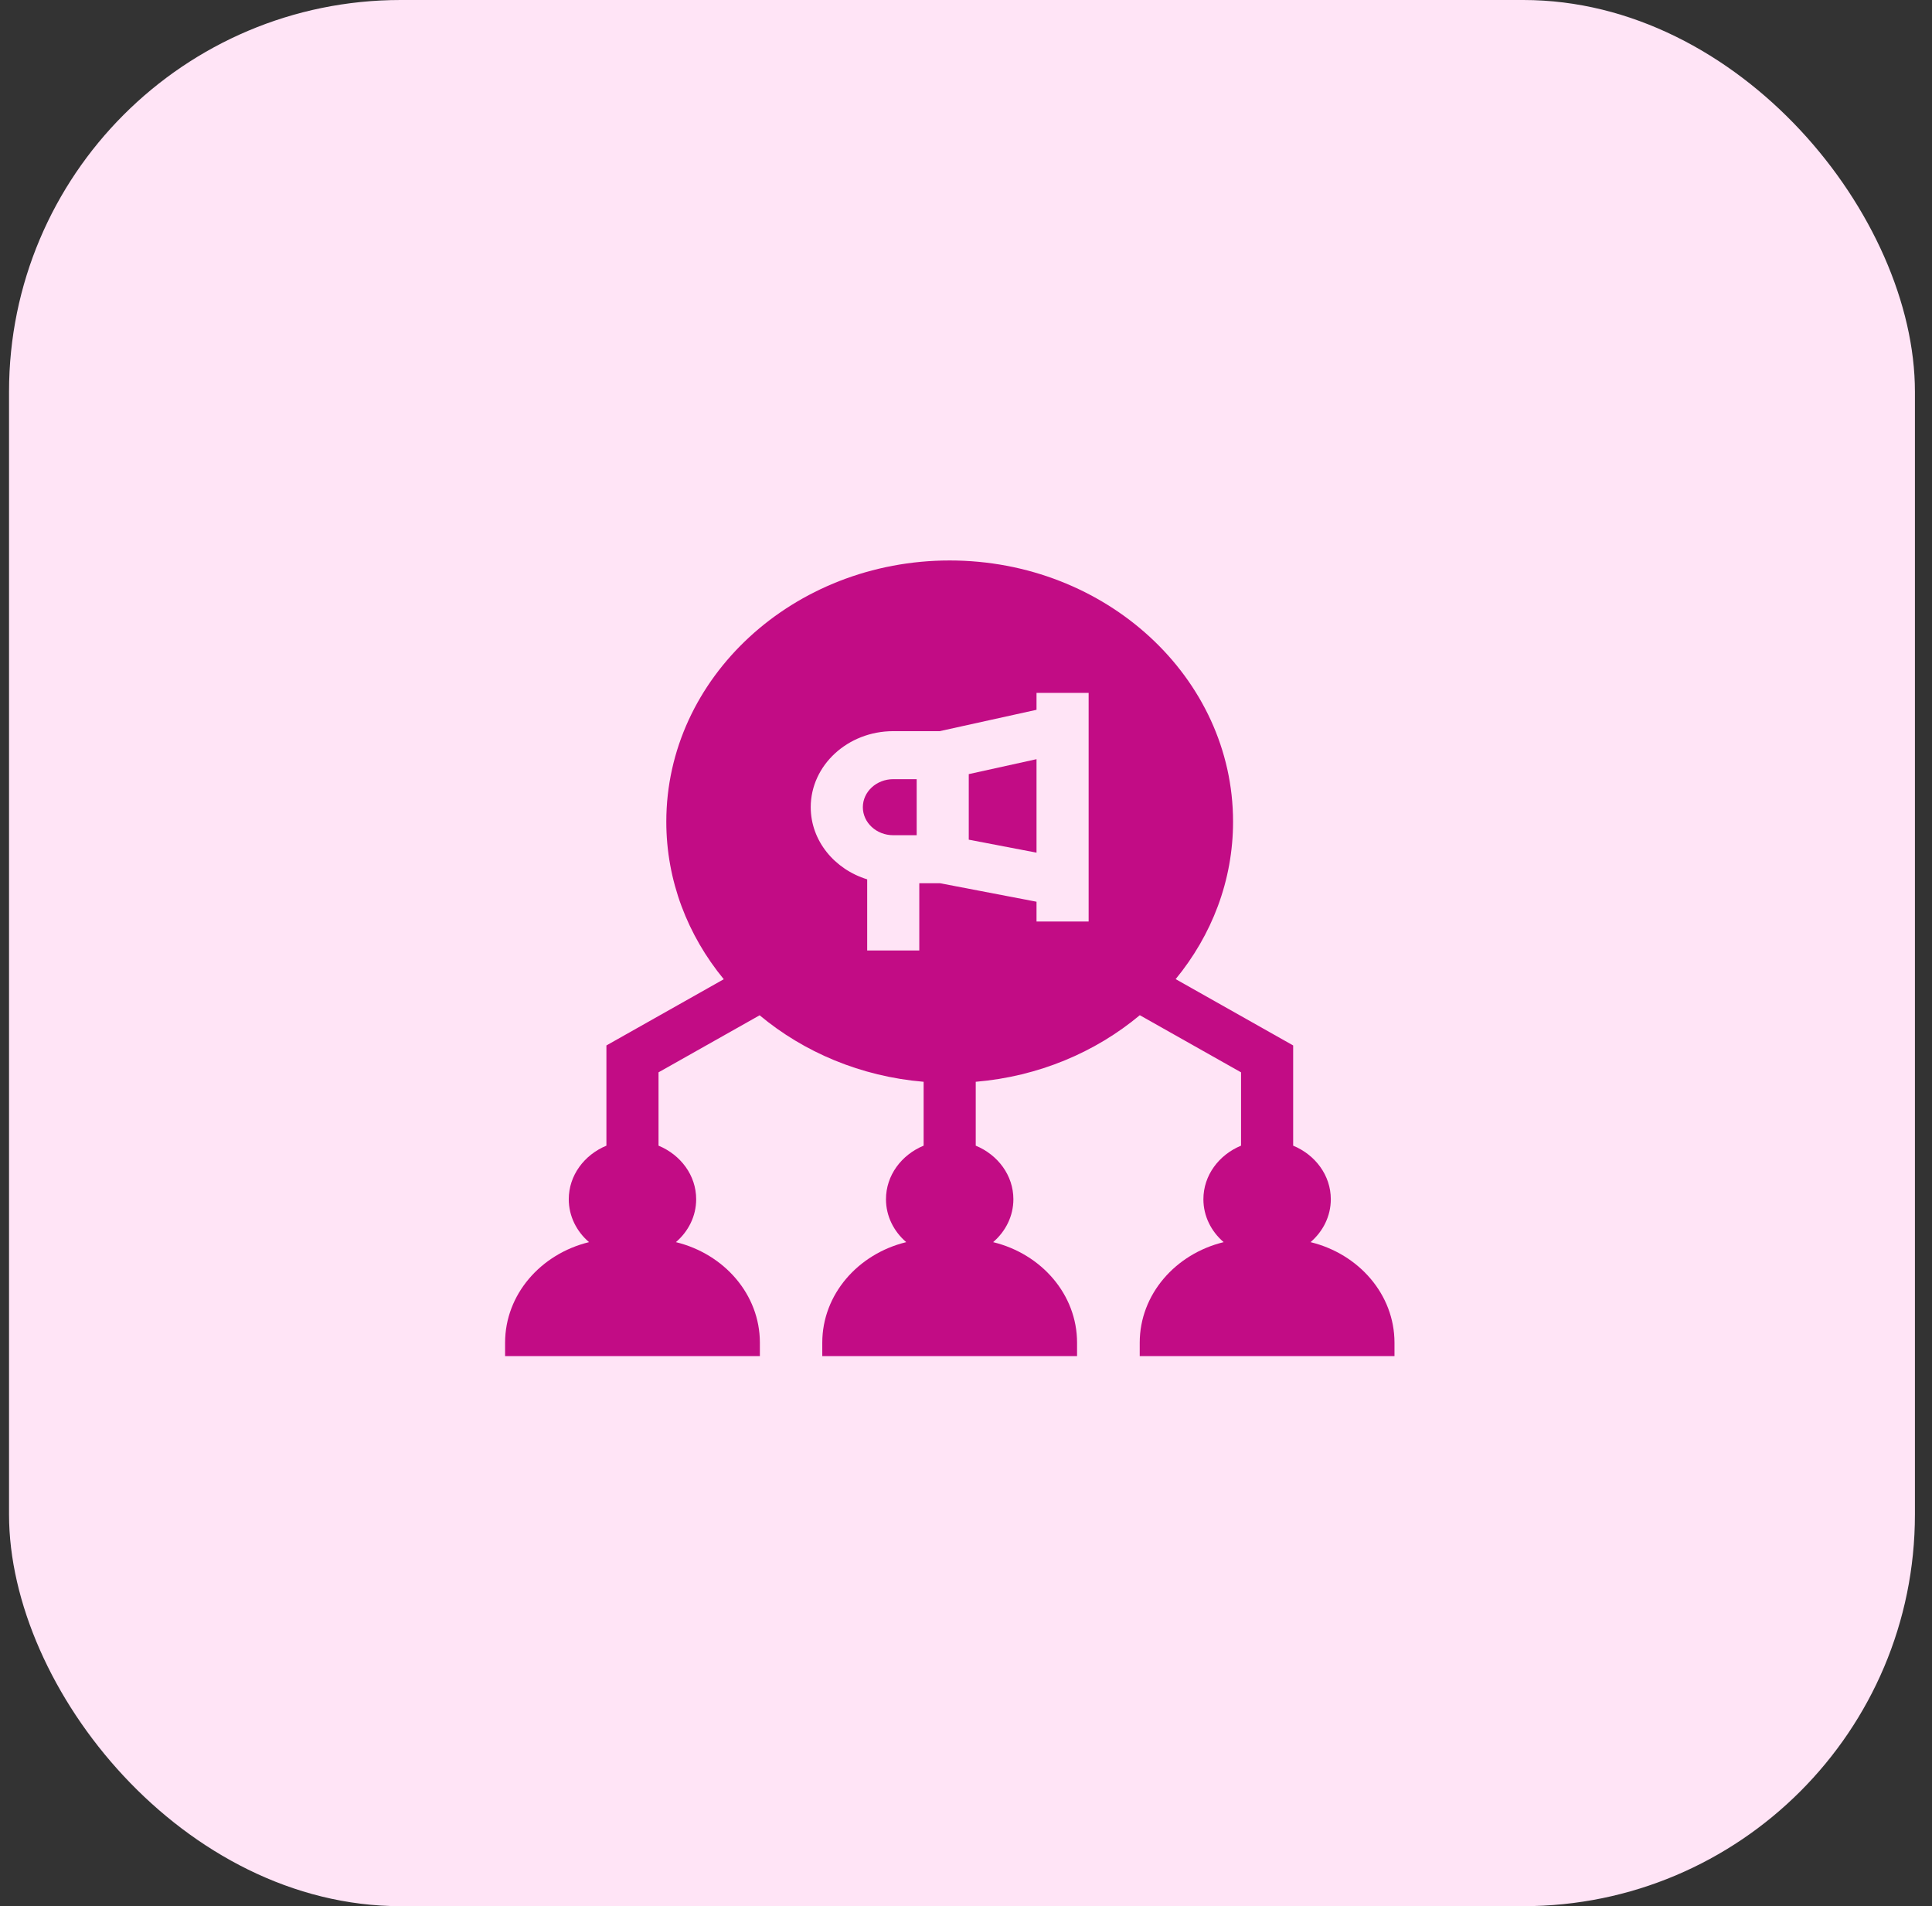<svg width="74" height="73" viewBox="0 0 74 73" fill="none" xmlns="http://www.w3.org/2000/svg">
<rect x="0" y="0" width="74" height="73" fill="#333333" stroke="none"/>
<rect x="0.346" width="73" height="73" rx="15" fill="#FFE4F6"/>
<g clip-path="url(#clip0_7411_6660)">
<path d="M34.213 31.986H35.111V29.84H34.213C33.571 29.84 33.049 30.321 33.049 30.913C33.049 31.505 33.571 31.986 34.213 31.986Z" fill="#C20C85"/>
<path d="M37.106 29.646V32.157L39.701 32.654V29.074L37.106 29.646Z" fill="#C20C85"/>
<path d="M50.197 47.57C50.674 47.16 50.973 46.575 50.973 45.927C50.973 45.013 50.38 44.227 49.531 43.875V40.037L45.03 37.497C46.41 35.819 47.229 33.73 47.229 31.468C47.229 25.951 42.36 21.464 36.375 21.464C30.39 21.464 25.521 25.951 25.521 31.468C25.521 33.732 26.341 35.822 27.722 37.501L23.227 40.037V43.875C22.378 44.227 21.785 45.013 21.785 45.927C21.785 46.575 22.084 47.16 22.561 47.57C20.71 48.022 19.346 49.575 19.346 51.422V51.935H29.105V51.422C29.105 49.575 27.74 48.022 25.889 47.57C26.366 47.16 26.665 46.576 26.665 45.927C26.665 45.013 26.073 44.227 25.223 43.875V41.067L29.096 38.882C30.791 40.297 32.972 41.226 35.377 41.429V43.875C34.527 44.227 33.935 45.013 33.935 45.927C33.935 46.575 34.234 47.16 34.711 47.57C32.86 48.021 31.495 49.575 31.495 51.422V51.934H41.254V51.422C41.254 49.575 39.89 48.021 38.039 47.57C38.516 47.16 38.815 46.575 38.815 45.927C38.815 45.013 38.222 44.227 37.373 43.875V41.429C39.78 41.226 41.962 40.296 43.657 38.879L47.535 41.067V43.875C46.685 44.227 46.093 45.013 46.093 45.927C46.093 46.575 46.392 47.16 46.869 47.57C45.018 48.021 43.654 49.575 43.654 51.422V51.934H53.412V51.422C53.412 49.575 52.048 48.022 50.197 47.57ZM41.697 35.291H39.701V34.533L36.006 33.825H35.211V36.4H33.215V33.676C31.961 33.29 31.053 32.197 31.053 30.913C31.053 29.307 32.471 28.001 34.213 28.001H35.991L39.701 27.183V26.535H41.697V35.291Z" fill="#C20C85"/>
</g>
<defs>
<clipPath id="clip0_7411_6660">
<rect width="34.067" height="31.398" fill="white" transform="translate(19.346 21)"/>
</clipPath>
</defs>
</svg>
